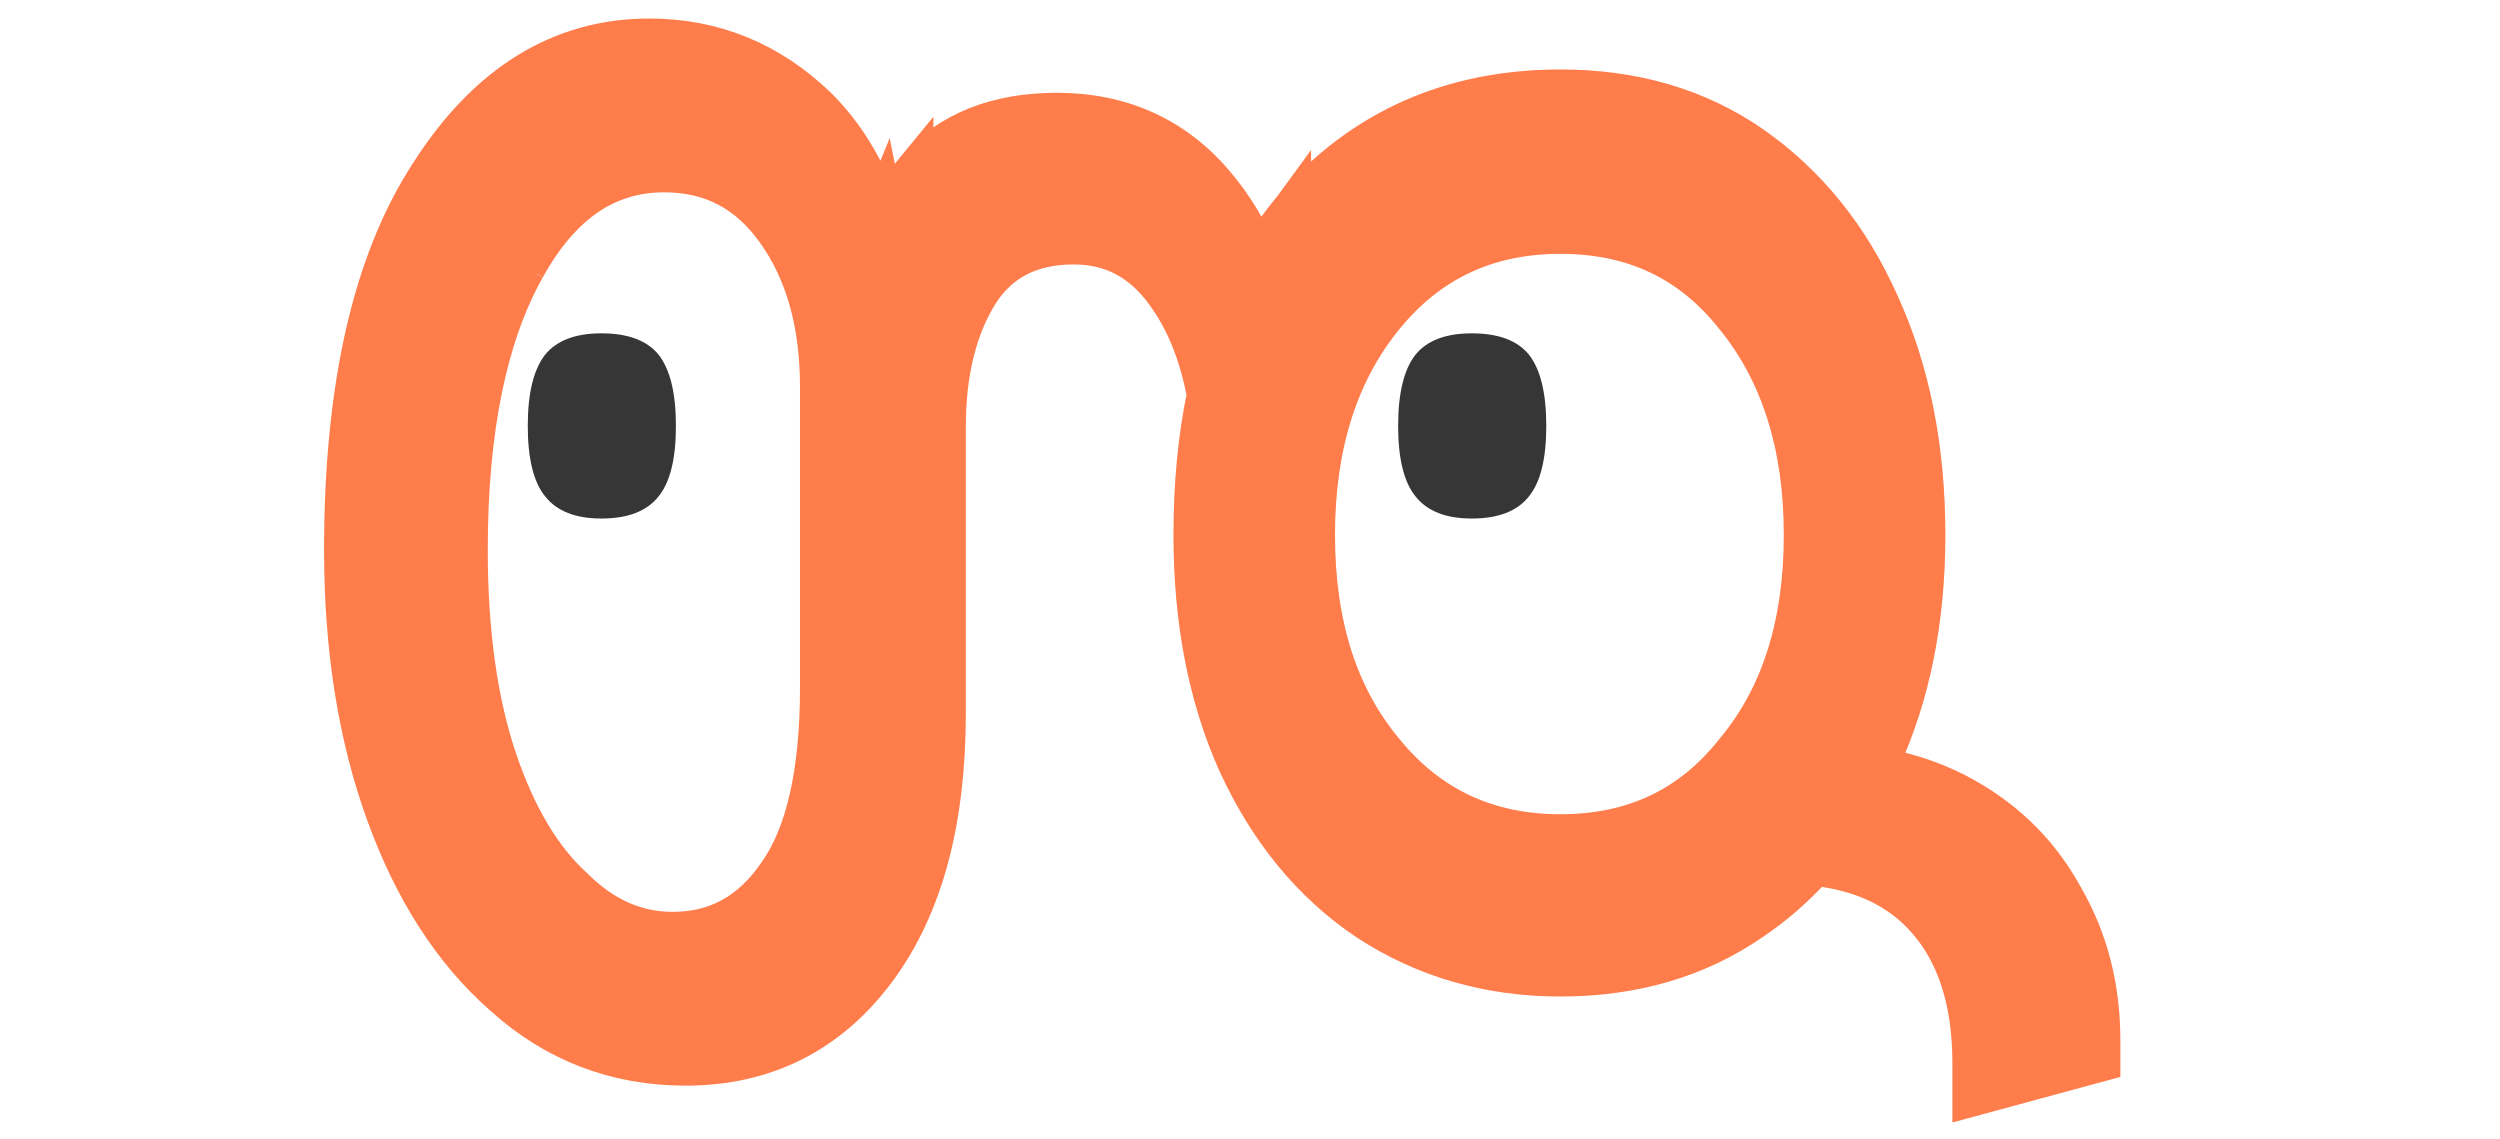 <svg width="90" height="41" viewBox="0 0 90 41" fill="none" xmlns="http://www.w3.org/2000/svg">
<path d="M70.953 38.667V39.538L71.794 39.31L75.174 38.393L75.667 38.26V37.75V37.597V37.444C75.667 35.559 75.233 33.841 74.353 32.308C73.525 30.773 72.335 29.565 70.796 28.691C69.845 28.15 68.795 27.78 67.654 27.575C67.667 27.544 67.681 27.514 67.694 27.483C68.816 25.09 69.367 22.345 69.367 19.264C69.367 16.131 68.816 13.335 67.694 10.892C66.625 8.501 65.091 6.595 63.089 5.197L63.086 5.194C61.118 3.835 58.805 3.167 56.177 3.167C52.255 3.167 49.021 4.592 46.532 7.444L46.532 7.443L46.524 7.454C46.084 7.978 45.685 8.538 45.327 9.132C44.927 8.199 44.412 7.357 43.779 6.611C42.315 4.876 40.384 4.007 38.046 4.007C35.904 4.007 34.166 4.668 32.936 6.067L32.936 6.066L32.927 6.077C32.533 6.543 32.178 7.033 31.861 7.545L31.805 7.263L31.71 7.493C31.192 6.037 30.443 4.806 29.45 3.819L29.45 3.819L29.442 3.811C27.734 2.167 25.7 1.333 23.372 1.333C20.122 1.333 17.474 3.025 15.436 6.222C13.339 9.432 12.333 13.985 12.333 19.799C12.333 23.323 12.829 26.483 13.833 29.268C14.834 32.046 16.246 34.262 18.088 35.88C19.951 37.567 22.159 38.417 24.678 38.417C27.552 38.417 29.876 37.247 31.59 34.939C33.292 32.646 34.103 29.535 34.103 25.681V15.368C34.103 13.374 34.518 11.777 35.302 10.535C36.036 9.423 37.119 8.854 38.66 8.854C40.017 8.854 41.1 9.424 41.958 10.635L41.958 10.635L41.96 10.639C42.639 11.583 43.122 12.768 43.392 14.217C43.07 15.764 42.911 17.447 42.911 19.264C42.911 22.344 43.436 25.088 44.505 27.48L44.505 27.48L44.508 27.486C45.628 29.926 47.189 31.835 49.198 33.185L49.198 33.185L49.205 33.19C51.266 34.538 53.597 35.208 56.177 35.208C58.804 35.208 61.115 34.541 63.083 33.183C63.912 32.626 64.662 31.971 65.333 31.222C66.973 31.406 68.224 31.993 69.143 32.943L69.143 32.943C70.321 34.159 70.953 35.908 70.953 38.285V38.514V38.667ZM18.959 9.66L18.959 9.661L18.961 9.656C20.259 7.314 21.908 6.257 23.91 6.257C25.583 6.257 26.895 6.937 27.9 8.346C28.929 9.787 29.466 11.629 29.466 13.917L29.466 24.764C29.466 27.869 28.933 30.046 27.974 31.408L27.974 31.408L27.968 31.416C27.007 32.827 25.772 33.493 24.217 33.493C22.929 33.493 21.761 32.993 20.692 31.93L20.682 31.92L20.671 31.91C19.55 30.889 18.628 29.37 17.934 27.302C17.247 25.25 16.893 22.754 16.893 19.799C16.893 15.428 17.603 12.068 18.959 9.66ZM62.415 11.427L62.415 11.427L62.421 11.435C64.046 13.43 64.883 16.021 64.883 19.264C64.883 22.507 64.046 25.069 62.426 27.011L62.42 27.017L62.415 27.024C60.856 28.997 58.798 29.979 56.177 29.979C53.556 29.979 51.468 28.996 49.856 27.017L49.857 27.017L49.852 27.011C48.232 25.069 47.394 22.507 47.394 19.264C47.394 16.021 48.232 13.43 49.856 11.435C51.468 9.455 53.556 8.472 56.177 8.472C58.798 8.472 60.856 9.454 62.415 11.427Z" fill="#FF7C4B" stroke="#FF7C4B" stroke-width="1.333"/>
<path d="M19 15.333C19 14.153 19.209 13.298 19.626 12.767C20.043 12.256 20.718 12 21.652 12C22.605 12 23.29 12.256 23.708 12.767C24.125 13.298 24.333 14.153 24.333 15.333C24.333 16.513 24.125 17.359 23.708 17.87C23.29 18.401 22.605 18.667 21.652 18.667C20.718 18.667 20.043 18.401 19.626 17.87C19.209 17.359 19 16.513 19 15.333Z" fill="#363636"/>
<path d="M50.333 15.333C50.333 14.153 50.542 13.298 50.959 12.767C51.376 12.256 52.051 12 52.985 12C53.938 12 54.624 12.256 55.041 12.767C55.458 13.298 55.666 14.153 55.666 15.333C55.666 16.513 55.458 17.359 55.041 17.87C54.624 18.401 53.938 18.667 52.985 18.667C52.051 18.667 51.376 18.401 50.959 17.87C50.542 17.359 50.333 16.513 50.333 15.333Z" fill="#363636"/>
</svg>

